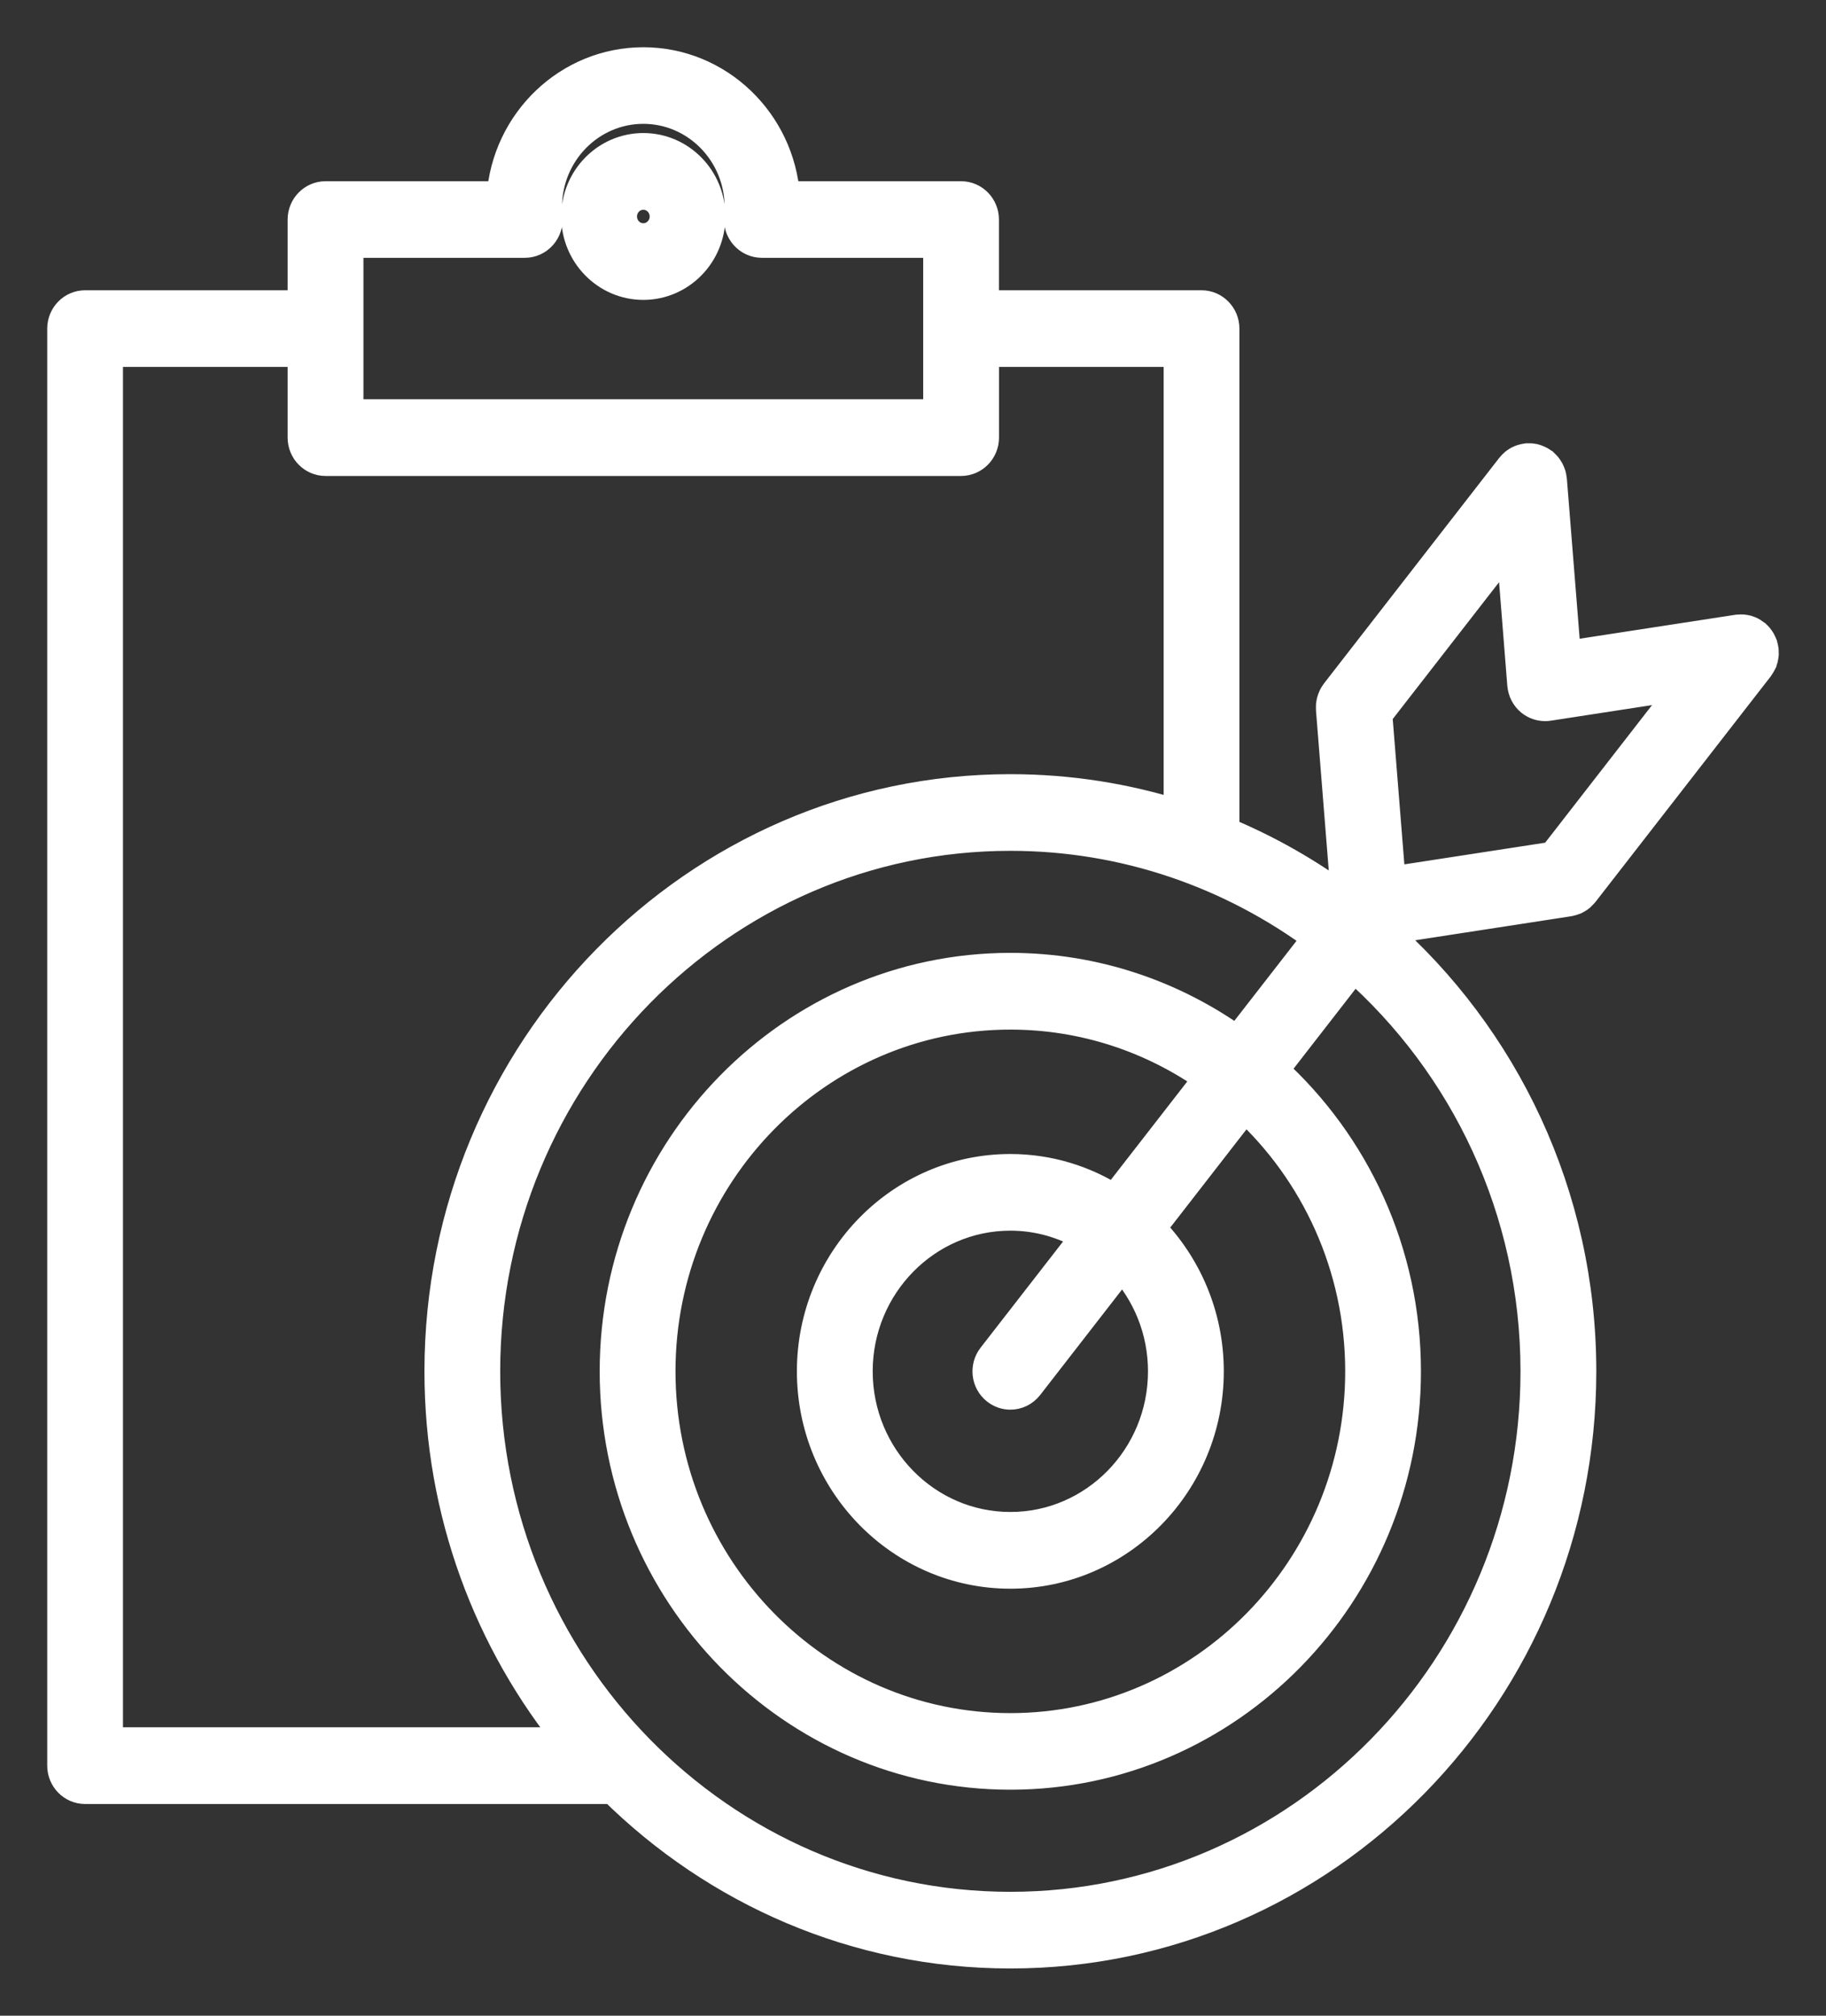 <svg width="29" height="32" viewBox="0 0 29 32" fill="none" xmlns="http://www.w3.org/2000/svg">
<rect x="0" y="0" width="29" height="32" fill="#333333" stroke="none"/>
<path d="M10.217 4.511C10.799 4.511 11.271 4.029 11.271 3.437C11.271 2.844 10.799 2.362 10.217 2.362C9.636 2.362 9.163 2.844 9.163 3.437C9.163 4.029 9.636 4.511 10.217 4.511ZM10.217 3.08C10.41 3.08 10.568 3.24 10.568 3.437C10.568 3.634 10.41 3.794 10.217 3.794C10.024 3.794 9.867 3.634 9.867 3.437C9.867 3.24 10.024 3.08 10.217 3.08ZM27.965 10.518C27.971 10.507 27.974 10.495 27.978 10.483C27.982 10.473 27.986 10.463 27.989 10.453C27.992 10.442 27.993 10.431 27.995 10.42C27.996 10.408 27.999 10.396 28 10.384C28 10.375 27.999 10.365 27.999 10.355C27.999 10.341 27.999 10.327 27.997 10.314C27.997 10.312 27.997 10.31 27.997 10.308C27.996 10.299 27.993 10.292 27.991 10.284C27.988 10.271 27.986 10.258 27.982 10.245C27.978 10.234 27.973 10.224 27.968 10.213C27.964 10.203 27.959 10.192 27.953 10.182C27.947 10.171 27.94 10.161 27.933 10.151C27.927 10.143 27.921 10.134 27.914 10.126C27.905 10.115 27.895 10.105 27.884 10.096C27.878 10.091 27.874 10.085 27.868 10.08C27.867 10.079 27.865 10.079 27.864 10.077C27.852 10.068 27.84 10.061 27.828 10.054C27.82 10.049 27.812 10.044 27.804 10.04C27.793 10.034 27.782 10.03 27.77 10.026C27.76 10.022 27.75 10.018 27.74 10.015C27.73 10.012 27.719 10.011 27.709 10.009C27.697 10.007 27.685 10.005 27.673 10.004C27.663 10.003 27.654 10.004 27.644 10.005C27.63 10.005 27.617 10.005 27.603 10.007C27.601 10.007 27.599 10.007 27.597 10.007L24.86 10.428L24.635 7.615C24.635 7.613 24.634 7.611 24.634 7.609C24.633 7.597 24.629 7.584 24.627 7.571C24.624 7.561 24.623 7.55 24.62 7.54C24.617 7.53 24.613 7.521 24.609 7.511C24.604 7.499 24.599 7.486 24.593 7.475C24.59 7.468 24.585 7.461 24.58 7.454C24.572 7.441 24.564 7.428 24.555 7.417C24.551 7.411 24.546 7.407 24.541 7.402C24.529 7.389 24.518 7.377 24.505 7.366C24.504 7.365 24.503 7.364 24.502 7.363C24.497 7.36 24.492 7.357 24.487 7.354C24.474 7.344 24.461 7.335 24.447 7.328C24.439 7.323 24.43 7.32 24.422 7.317C24.41 7.311 24.397 7.306 24.384 7.302C24.374 7.299 24.364 7.297 24.354 7.294C24.342 7.292 24.33 7.289 24.318 7.288C24.305 7.287 24.293 7.287 24.28 7.287C24.272 7.287 24.264 7.286 24.255 7.287C24.253 7.287 24.251 7.288 24.249 7.288C24.236 7.29 24.223 7.293 24.21 7.295C24.2 7.297 24.19 7.299 24.181 7.302C24.169 7.305 24.159 7.31 24.148 7.315C24.138 7.32 24.127 7.323 24.118 7.328C24.108 7.333 24.099 7.34 24.09 7.347C24.08 7.353 24.07 7.359 24.061 7.367C24.053 7.373 24.047 7.381 24.04 7.388C24.03 7.398 24.02 7.407 24.012 7.417C24.011 7.419 24.009 7.42 24.008 7.422L21.224 11.004C21.219 11.01 21.216 11.018 21.211 11.024C21.203 11.036 21.196 11.046 21.19 11.058C21.185 11.069 21.181 11.079 21.177 11.089C21.172 11.1 21.167 11.111 21.164 11.123C21.16 11.134 21.158 11.146 21.156 11.157C21.154 11.169 21.151 11.18 21.15 11.191C21.149 11.204 21.149 11.217 21.149 11.23C21.149 11.239 21.148 11.247 21.149 11.256L21.393 14.31L21.384 14.322C20.785 13.875 20.131 13.501 19.434 13.213V5.217C19.434 5.019 19.276 4.858 19.082 4.858H15.615V3.486C15.615 3.288 15.458 3.127 15.264 3.127H12.456C12.374 1.941 11.401 1 10.217 1C9.033 1 8.059 1.94 7.978 3.127H5.17C4.976 3.127 4.818 3.288 4.818 3.486V4.858H1.352C1.157 4.858 1 5.019 1 5.217V28.03C1 28.228 1.157 28.389 1.352 28.389H9.744C11.375 30.003 13.598 31 16.046 31C21.039 31 25.102 26.86 25.102 21.77C25.102 18.972 23.872 16.462 21.936 14.768L21.945 14.756L24.918 14.298C24.923 14.298 24.927 14.296 24.931 14.295C24.942 14.293 24.952 14.29 24.962 14.287C24.976 14.283 24.99 14.278 25.003 14.273C25.012 14.268 25.021 14.264 25.03 14.259C25.044 14.252 25.056 14.244 25.069 14.235C25.077 14.229 25.084 14.223 25.092 14.217C25.105 14.205 25.117 14.192 25.129 14.179C25.133 14.174 25.138 14.171 25.141 14.166L27.925 10.584C27.925 10.584 27.927 10.581 27.928 10.579C27.936 10.568 27.943 10.556 27.95 10.544C27.955 10.536 27.961 10.527 27.965 10.519L27.965 10.518ZM26.82 10.851L24.676 13.61L22.076 14.01L21.862 11.338L24.006 8.58L24.188 10.869C24.197 10.968 24.244 11.059 24.32 11.121C24.383 11.171 24.46 11.198 24.539 11.198C24.556 11.198 24.574 11.197 24.592 11.194L26.82 10.851ZM5.522 3.843H8.334C8.434 3.843 8.528 3.801 8.595 3.725C8.662 3.65 8.694 3.549 8.684 3.448C8.679 3.395 8.676 3.34 8.676 3.287C8.676 2.421 9.367 1.716 10.217 1.716C11.066 1.716 11.758 2.421 11.758 3.287C11.758 3.341 11.755 3.395 11.75 3.448C11.739 3.549 11.772 3.649 11.839 3.725C11.906 3.8 12 3.843 12.1 3.843H14.912V6.588H5.522V3.843ZM1.703 5.575H4.818V6.947C4.818 7.145 4.975 7.306 5.17 7.306H15.264C15.458 7.306 15.616 7.145 15.616 6.947V5.575H18.731V12.954C17.882 12.685 16.98 12.54 16.046 12.54C11.053 12.54 6.991 16.681 6.991 21.77C6.991 24.012 7.78 26.07 9.09 27.671H1.703V5.575ZM24.398 21.77C24.398 26.464 20.651 30.283 16.046 30.283C11.441 30.283 7.694 26.464 7.694 21.77C7.694 17.076 11.441 13.257 16.046 13.257C17.876 13.257 19.57 13.862 20.948 14.884L19.655 16.547C18.634 15.811 17.389 15.377 16.046 15.377C12.588 15.377 9.774 18.245 9.774 21.77C9.774 25.294 12.588 28.162 16.046 28.162C19.504 28.162 22.317 25.294 22.317 21.77C22.317 19.871 21.5 18.164 20.207 16.992L21.498 15.33C23.272 16.892 24.398 19.199 24.398 21.77ZM15.828 22.051C15.893 22.103 15.969 22.129 16.046 22.129C16.15 22.129 16.252 22.082 16.322 21.993L17.816 20.069C18.228 20.514 18.482 21.112 18.482 21.77C18.482 23.139 17.39 24.253 16.046 24.253C14.703 24.253 13.61 23.139 13.61 21.77C13.61 20.401 14.703 19.287 16.046 19.287C16.491 19.287 16.907 19.411 17.266 19.624L15.771 21.548C15.65 21.703 15.675 21.928 15.828 22.051ZM16.046 18.57C14.314 18.57 12.906 20.006 12.906 21.77C12.906 23.535 14.314 24.971 16.046 24.971C17.777 24.971 19.186 23.535 19.186 21.77C19.186 20.884 18.83 20.082 18.258 19.502L19.77 17.555C20.901 18.595 21.614 20.099 21.614 21.77C21.614 24.9 19.116 27.446 16.046 27.446C12.975 27.446 10.478 24.9 10.478 21.77C10.478 18.641 12.976 16.095 16.046 16.095C17.224 16.095 18.317 16.471 19.218 17.11L17.704 19.058C17.222 18.75 16.655 18.57 16.046 18.57Z" fill="rgba(255, 255, 255, 1)" stroke="rgba(255, 255, 255, 1)" stroke-width="0.5"/>
</svg>
